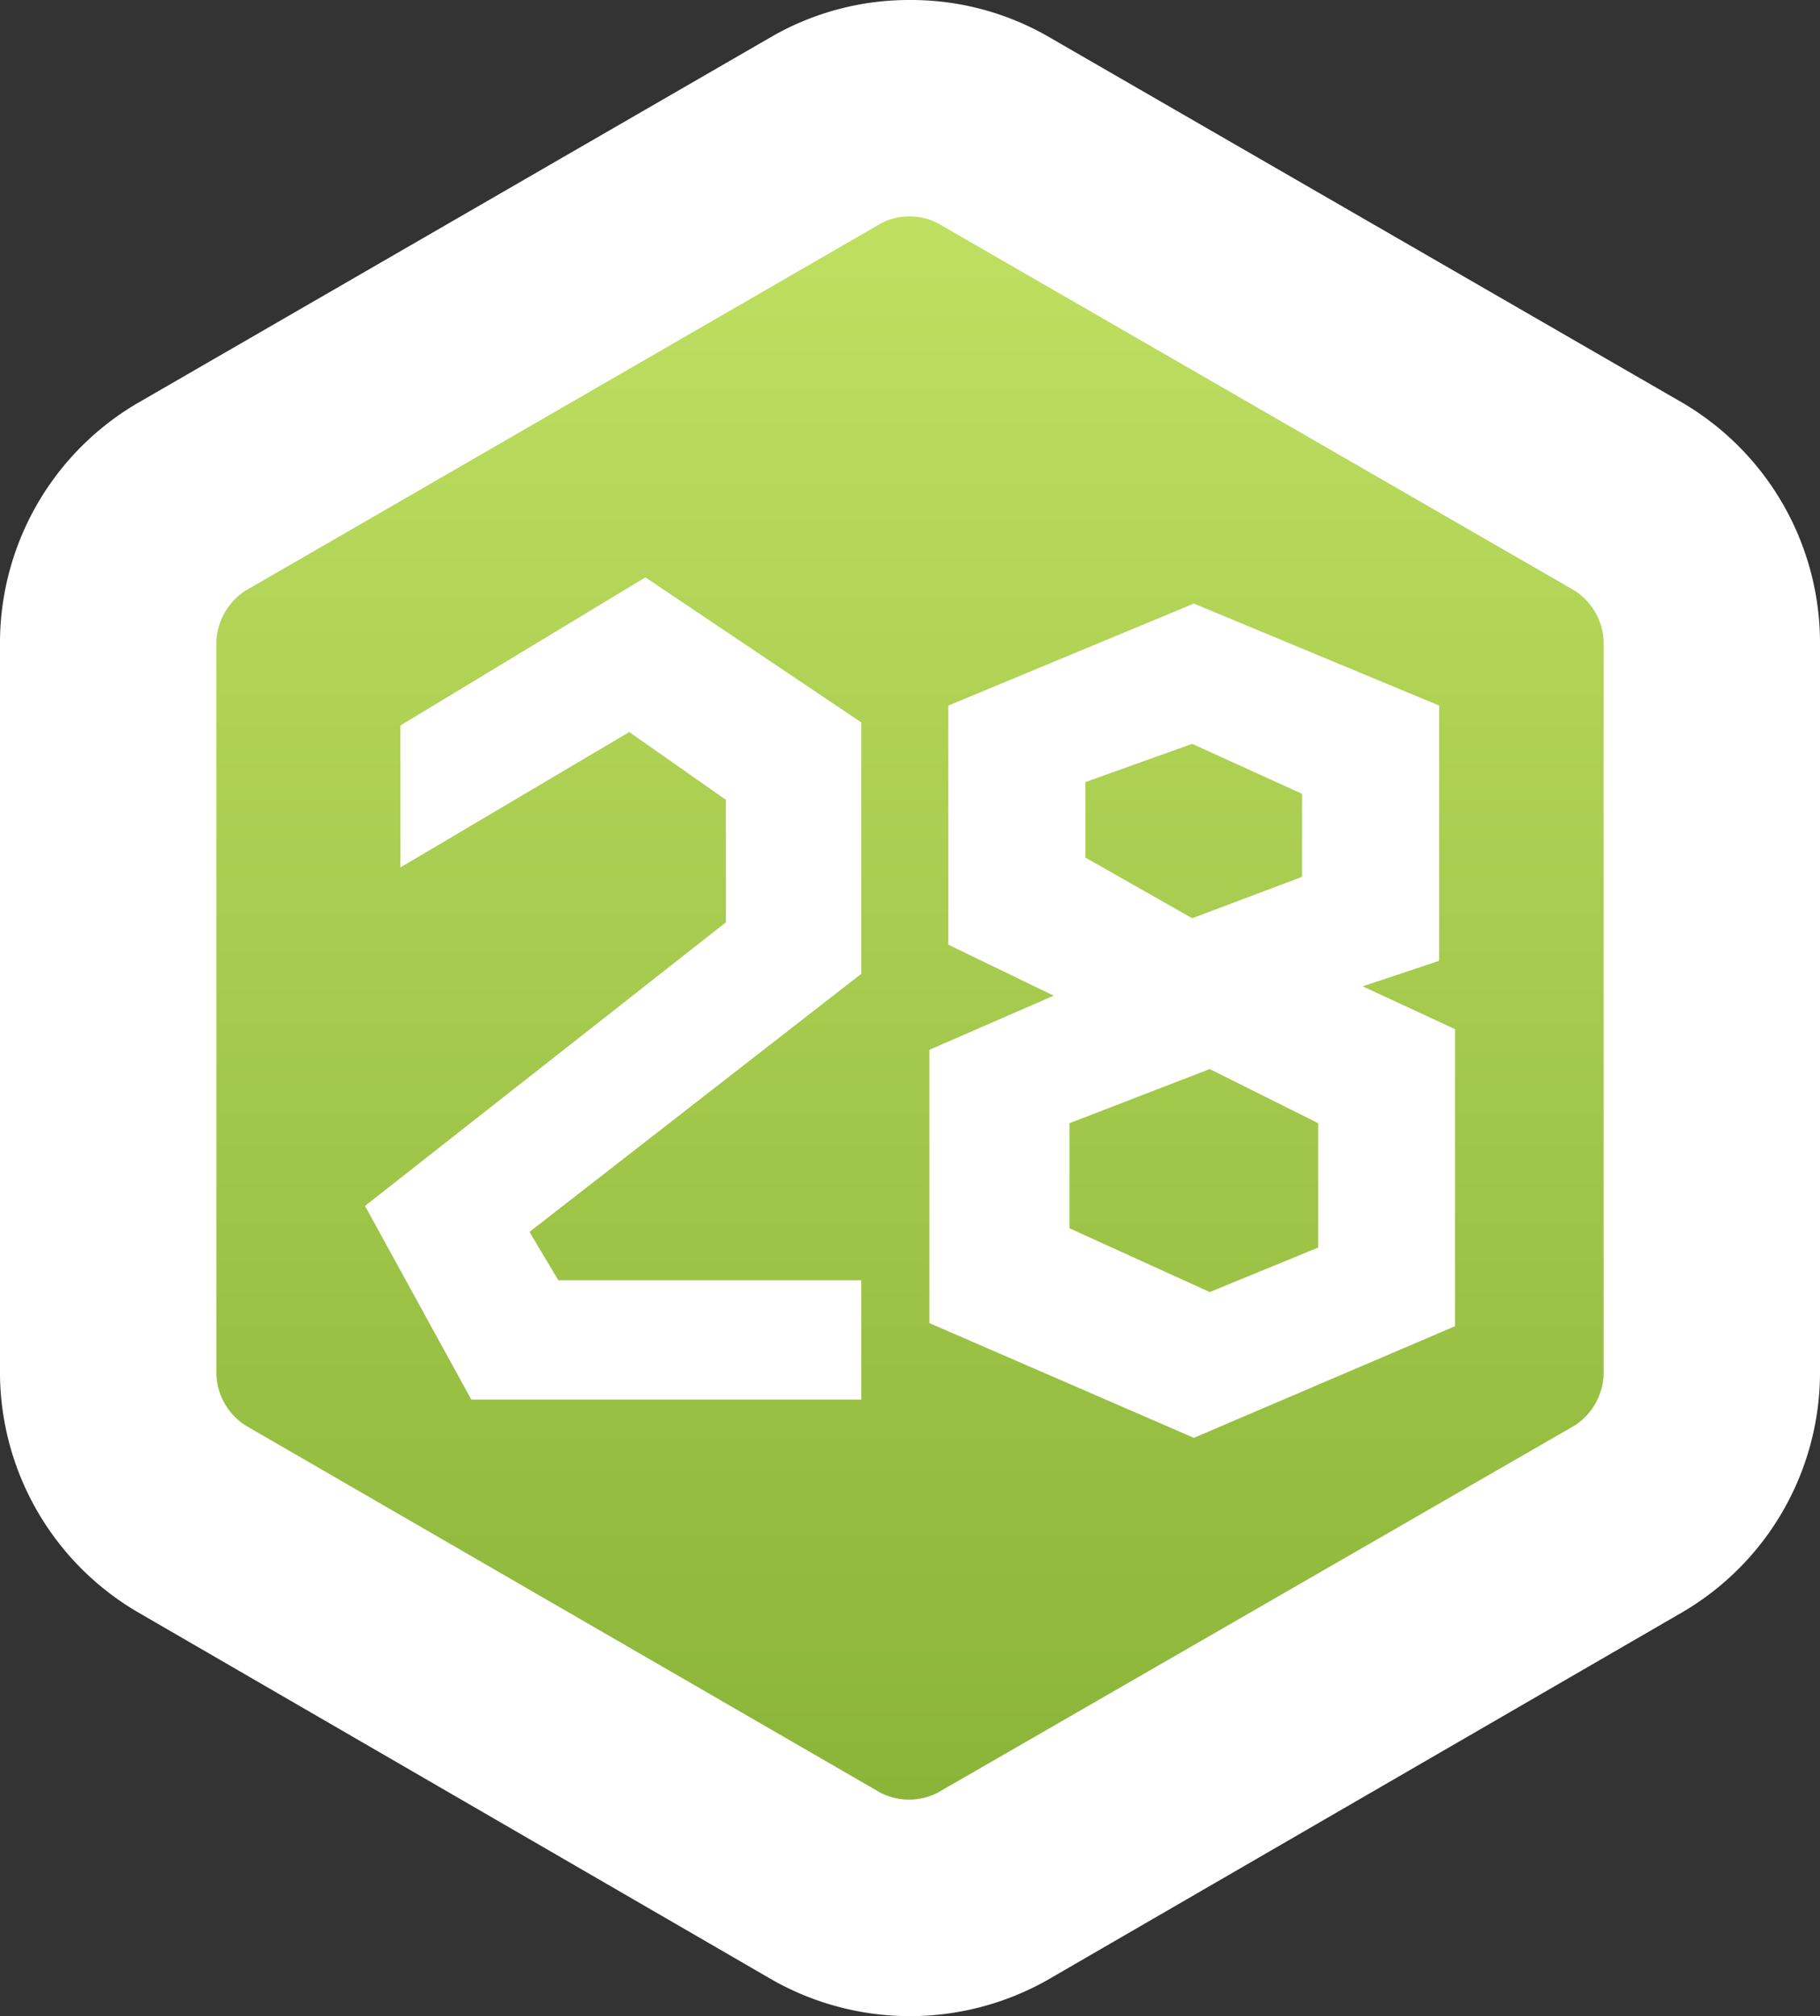 <svg xmlns="http://www.w3.org/2000/svg" xmlns:xlink="http://www.w3.org/1999/xlink" viewBox="0 0 75.69 83.81"><rect x="0" y="0" width="75.69" height="83.81" fill="#333333" stroke="none"/><defs><style>.cls-1{fill:url(#Безымянный_градиент_47);}.cls-2{fill:#fff;}</style><linearGradient id="Безымянный_градиент_47" x1="-262.29" y1="-316.15" x2="-187.49" y2="-316.15" gradientTransform="translate(-278.3 266.79) rotate(90)" gradientUnits="userSpaceOnUse"><stop offset="0" stop-color="#c3e264"/><stop offset="1" stop-color="#87b236"/></linearGradient></defs><title>userlevel_28</title><g id="Слой_2" data-name="Слой 2"><g id="Слой_1-2" data-name="Слой 1"><path class="cls-1" d="M37.85,79.31a6.92,6.92,0,0,1-3.45-.89L7.94,63.15a7.12,7.12,0,0,1-3.44-6V26.63a7.1,7.1,0,0,1,3.44-6L34.4,5.39a7.11,7.11,0,0,1,6.89,0L67.75,20.66a7.1,7.1,0,0,1,3.44,6V57.18a7.1,7.1,0,0,1-3.44,6L41.29,78.42A6.86,6.86,0,0,1,37.85,79.31Z"/><path class="cls-2" d="M37.85,9A2.43,2.43,0,0,1,39,9.28L65.5,24.56a2.64,2.64,0,0,1,1.19,2.07V57.18a2.64,2.64,0,0,1-1.19,2.07L39,74.52a2.61,2.61,0,0,1-2.39,0L10.2,59.25A2.65,2.65,0,0,1,9,57.18V26.63a2.65,2.65,0,0,1,1.2-2.07L36.65,9.28A2.45,2.45,0,0,1,37.85,9m0-9a11.46,11.46,0,0,0-5.7,1.49L5.7,16.77A11.56,11.56,0,0,0,0,26.63V57.18A11.57,11.57,0,0,0,5.7,67L32.15,82.32a11.63,11.63,0,0,0,11.39,0L70,67a11.56,11.56,0,0,0,5.69-9.86V26.63A11.58,11.58,0,0,0,70,16.76L43.54,1.49A11.45,11.45,0,0,0,37.85,0Z"/><polygon class="cls-2" points="16.65 36.06 16.65 30.16 26.84 24 35.82 30.03 35.82 40.48 22.02 51.21 23.22 53.22 35.82 53.22 35.82 58.18 19.6 58.18 15.18 50.13 30.19 38.34 30.19 33.25 26.17 30.43 16.65 36.06"/><path class="cls-2" d="M56.67,41l3.18-1.06V29.33l-10.2-4.24L39.44,29.33v9.94l4.38,2.12-5.17,2.25V55l11,4.77,10.86-4.64V42.78ZM45.14,32.51l4.44-1.59L54.15,33v3.45l-4.57,1.72-4.44-2.52Zm9.68,19.35-4.51,1.85-5.83-2.65V46.69l5.83-2.25,4.51,2.25Z"/></g></g></svg>